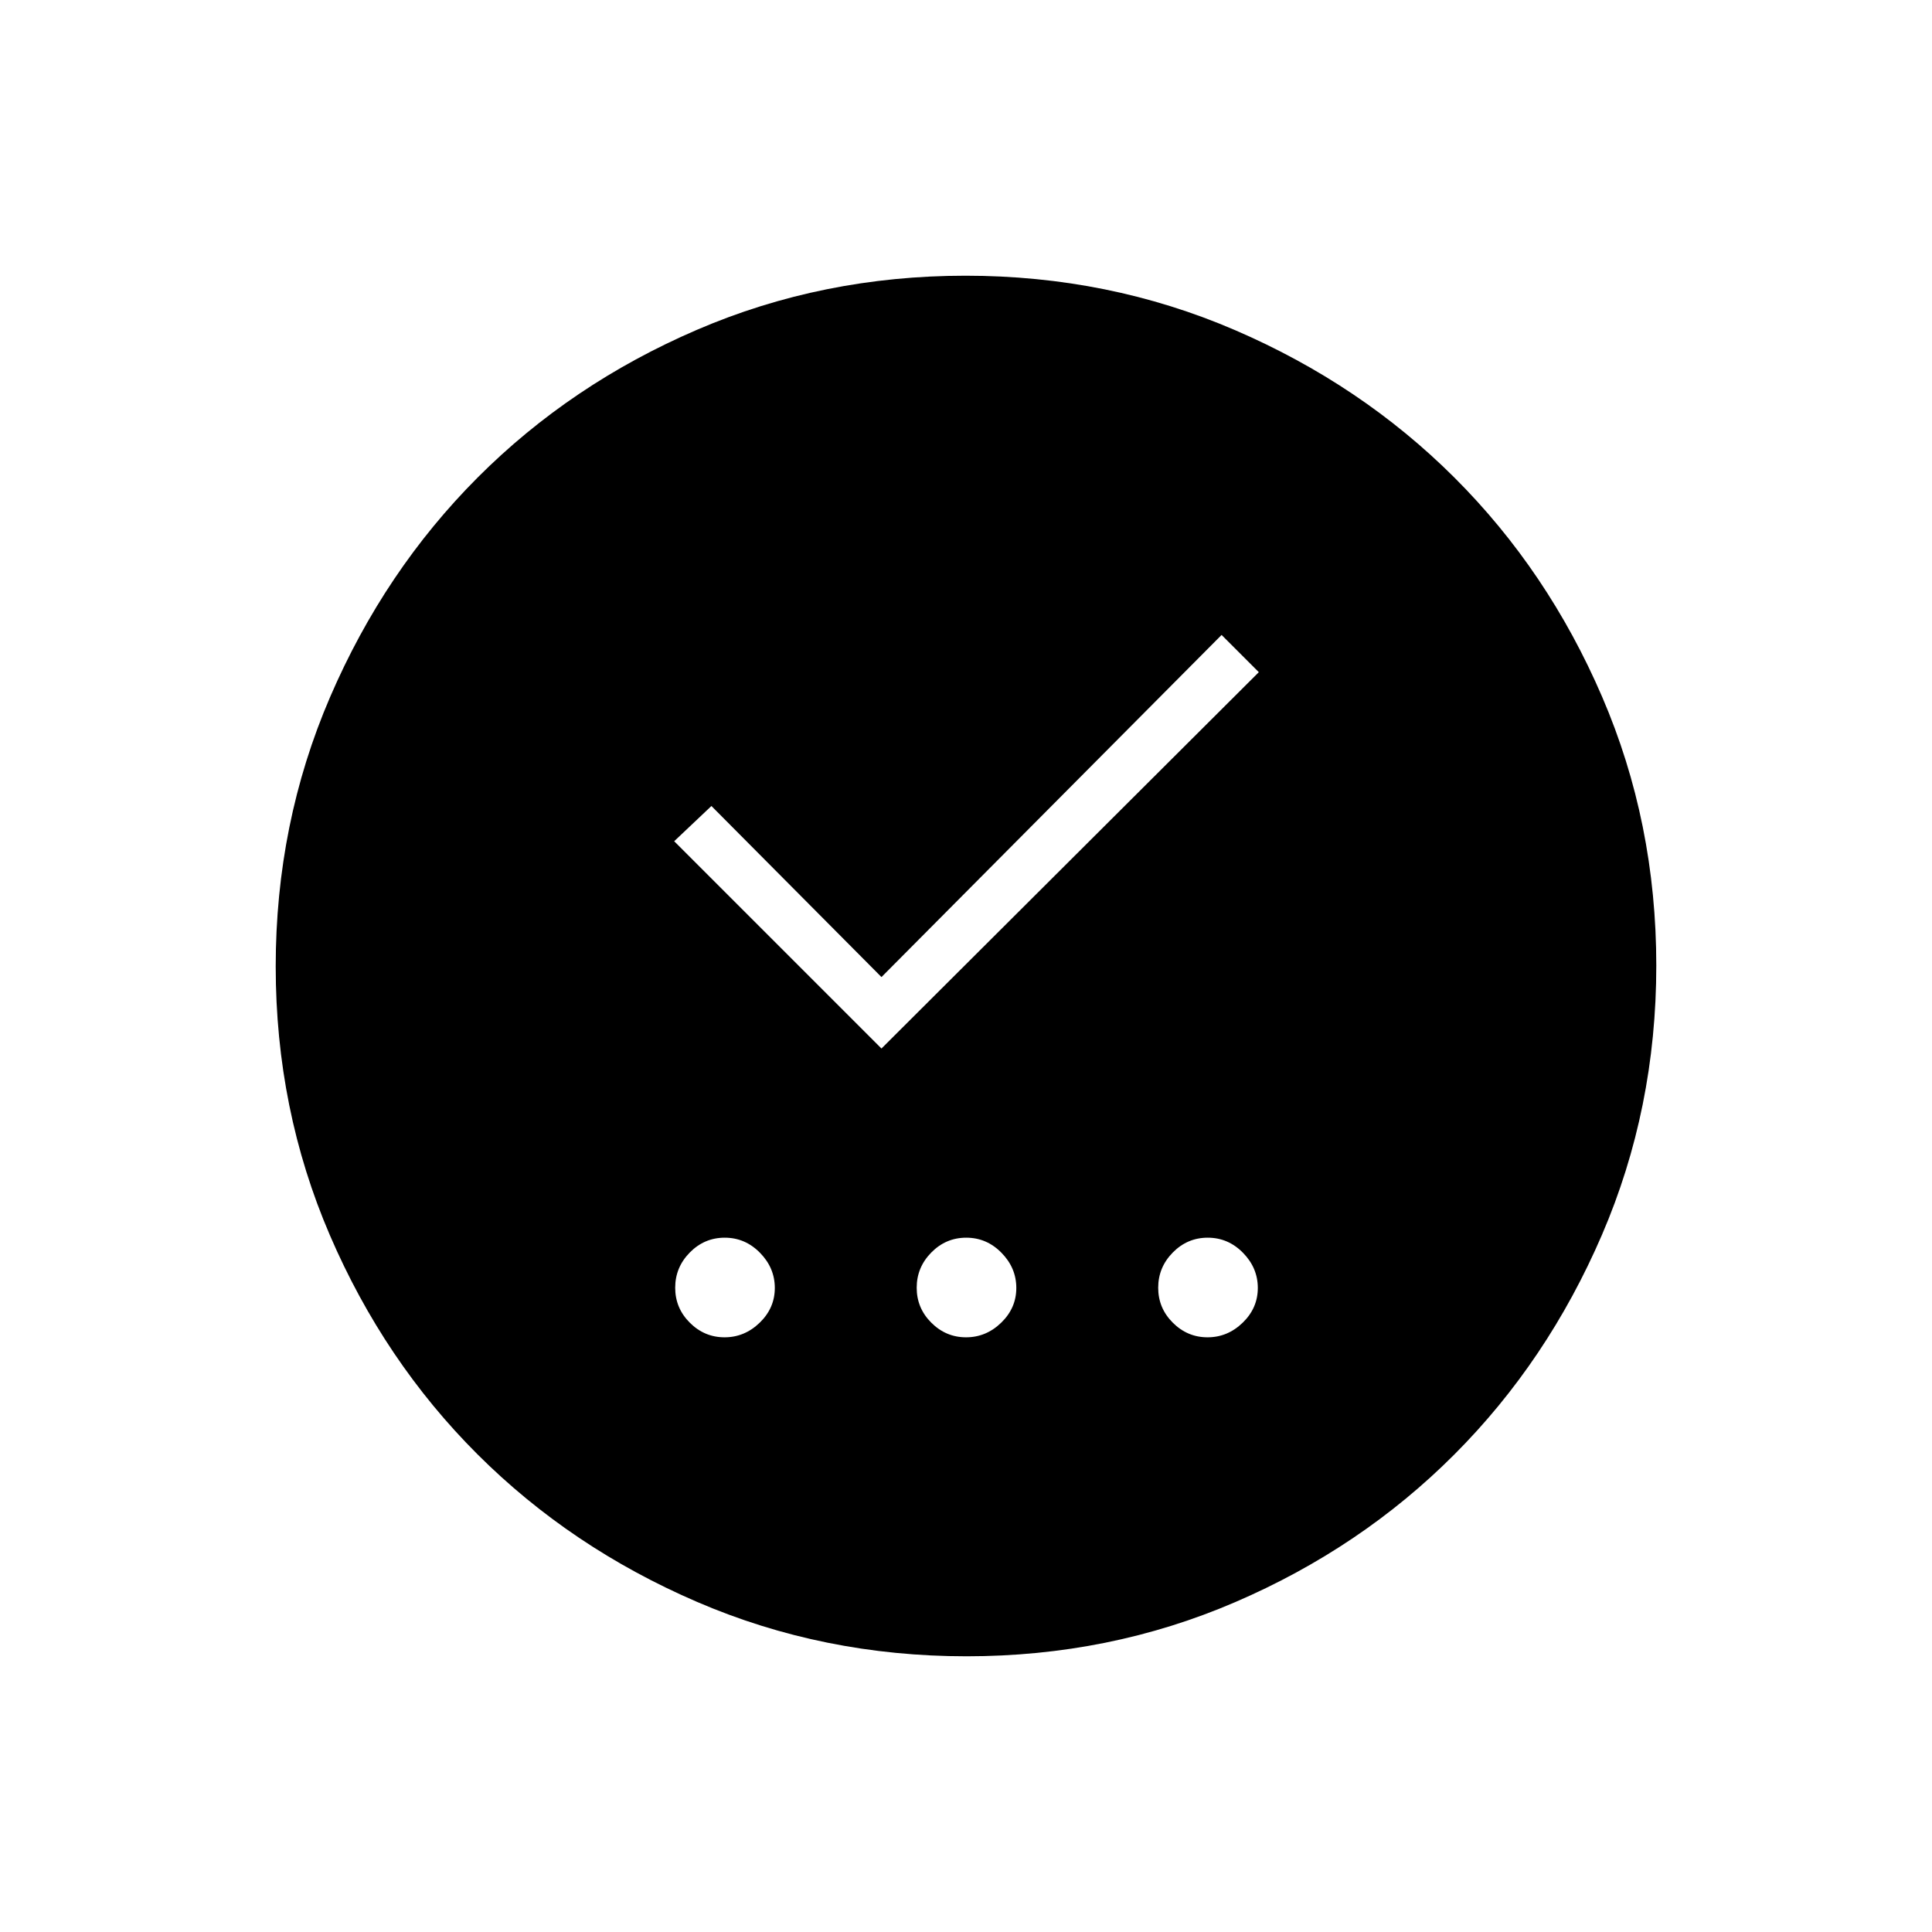 <svg xmlns="http://www.w3.org/2000/svg" height="24" viewBox="0 -960 960 960" width="24"><path d="M360.02-295.5q9.98 0 17.48-7.27t7.5-17.25q0-9.98-7.37-17.48t-17.5-7.5q-10.13 0-17.38 7.37-7.25 7.37-7.25 17.5 0 10.13 7.27 17.38 7.27 7.25 17.25 7.25Zm120 0q9.98 0 17.48-7.27t7.5-17.25q0-9.98-7.37-17.48t-17.5-7.5q-10.13 0-17.38 7.37-7.25 7.37-7.25 17.5 0 10.13 7.27 17.38 7.27 7.25 17.25 7.25Zm120 0q9.98 0 17.48-7.27t7.5-17.25q0-9.98-7.37-17.48t-17.5-7.5q-10.13 0-17.38 7.37-7.25 7.37-7.25 17.5 0 10.13 7.27 17.38 7.27 7.25 17.25 7.25ZM438-439l187.5-187-18.5-18.5-169 170-84.5-85L335-542l103 103Zm42.24 302q-71.15 0-133.87-27.02-62.72-27.03-109.12-73.35-46.4-46.33-73.32-108.83Q137-408.7 137-479.76q0-71.15 27.02-133.87 27.03-62.72 73.35-109.12 46.33-46.4 108.83-73.32Q408.7-823 479.76-823q71.15 0 133.87 27.02 62.72 27.03 109.12 73.35 46.4 46.33 73.32 108.83Q823-551.3 823-480.24q0 71.15-27.02 133.87-27.03 62.72-73.35 109.12-46.33 46.4-108.83 73.32Q551.3-137 480.24-137Z"/></svg>